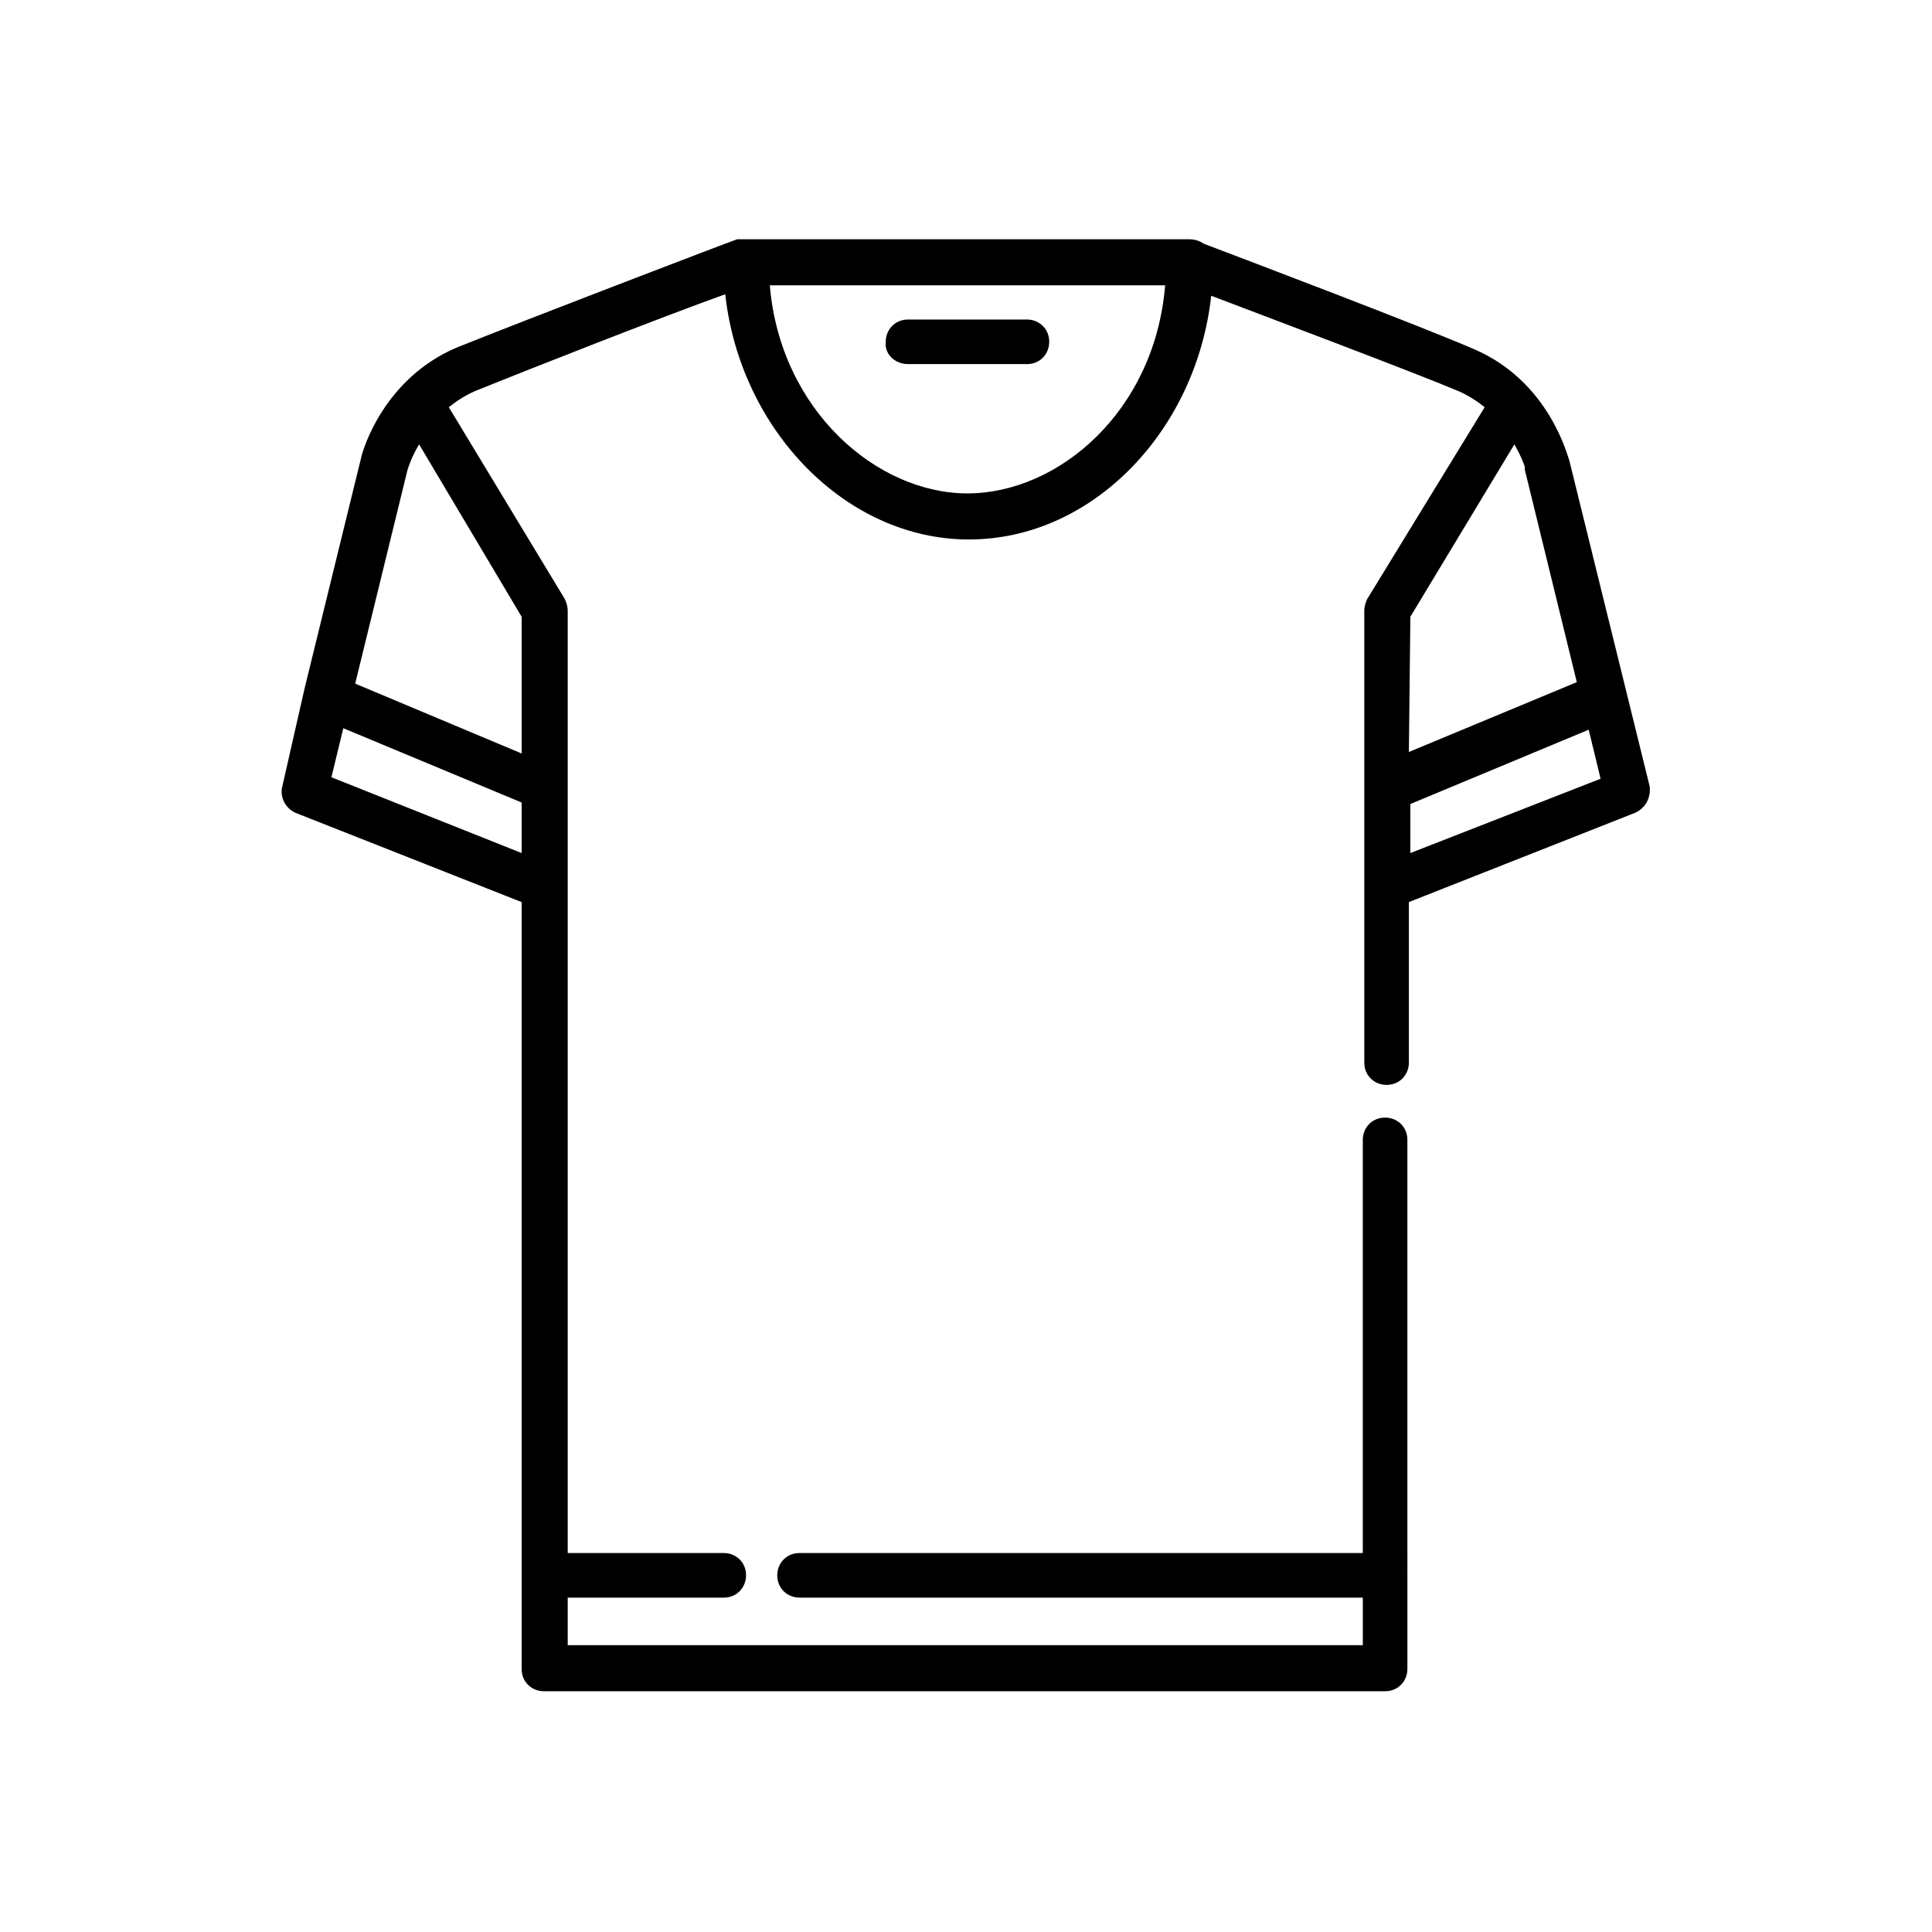 <?xml version="1.0" encoding="utf-8"?>
<!-- Generator: Adobe Illustrator 21.1.0, SVG Export Plug-In . SVG Version: 6.00 Build 0)  -->
<svg version="1.1" xmlns="http://www.w3.org/2000/svg" xmlns:xlink="http://www.w3.org/1999/xlink" x="0px" y="0px" width="130px"
	 height="130px" viewBox="0 0 130 130" style="enable-background:new 0 0 130 130;" xml:space="preserve">
<g id="Layer_1">
	<g>
		<g>
			<g>
				<path d="M61.1,24.5h8c0.9,0,1.5-0.7,1.5-1.5c0-0.9-0.7-1.5-1.5-1.5h-8c-0.9,0-1.5,0.7-1.5,1.5C59.5,23.8,60.2,24.5,61.1,24.5z"
					/>
				<path d="M111,52.9L105.6,31c-0.1-0.2-1.3-5.3-6.4-7.5c-3.7-1.6-15.3-6-18.2-7.1c-0.3-0.2-0.6-0.3-1-0.3h-0.2H50.2
					c0,0-0.1,0-0.1,0c0,0,0,0-0.1,0c0,0-0.1,0-0.1,0c0,0,0,0-0.1,0c0,0,0,0-0.1,0c0,0-0.1,0-0.1,0c0,0,0,0,0,0
					c-0.6,0.2-14.7,5.6-18.9,7.3c-4.9,2.1-6.3,6.9-6.4,7.4c0,0,0,0,0,0c0,0,0,0,0,0c0,0,0,0,0,0l-3.8,15.5c0,0,0,0,0,0L19,52.9
					c-0.2,0.7,0.2,1.5,0.9,1.8l15.2,6v45.3v6.3c0,0.9,0.7,1.5,1.5,1.5h56.6c0.9,0,1.5-0.7,1.5-1.5v-6.3V76.7c0-0.9-0.7-1.5-1.5-1.5
					c-0.9,0-1.5,0.7-1.5,1.5v27.8H53.8c-0.9,0-1.5,0.7-1.5,1.5c0,0.9,0.7,1.5,1.5,1.5h37.9v3.2H38.2v-3.2h10.5
					c0.9,0,1.5-0.7,1.5-1.5c0-0.9-0.7-1.5-1.5-1.5H38.2V59.7v-6.6v-12c0-0.3-0.1-0.6-0.2-0.8l-7.8-12.9c0.5-0.4,1.1-0.8,1.8-1.1
					c3.2-1.3,12.6-5,16.8-6.5c1,9.1,8.1,16.5,16.4,16.5c8.3,0,15.3-7.3,16.3-16.4c4.2,1.6,13.5,5.1,16.6,6.4
					c0.7,0.3,1.3,0.7,1.8,1.1L92,40.3c-0.1,0.2-0.2,0.5-0.2,0.8v12v6.6v11.8c0,0.9,0.7,1.5,1.5,1.5c0.9,0,1.5-0.7,1.5-1.5V60.7
					l15.2-6C110.7,54.4,111.1,53.7,111,52.9z M35.1,57.4l-12.8-5.1l0.8-3.3l12,5L35.1,57.4L35.1,57.4z M35.1,41.5v9.2L23.9,46
					l3.5-14.3c0,0,0.2-0.8,0.8-1.8L35.1,41.5z M65.1,33.2c-6.1,0-12.6-5.6-13.3-14h26.6C77.7,27.7,71.2,33.2,65.1,33.2z M94.9,41.5
					l7-11.6c0.4,0.7,0.6,1.2,0.7,1.5c0,0,0,0,0,0c0,0,0,0.1,0,0.1c0,0,0,0,0,0c0,0,0,0,0,0.1c0,0,0,0,0,0c0,0,0,0,0,0c0,0,0,0,0,0
					c0,0,0,0,0,0c0,0,0,0,0,0c0,0,0,0,0,0l3.5,14.3l-11.3,4.7L94.9,41.5L94.9,41.5z M94.9,57.4v-3.3l12-5l0.8,3.3L94.9,57.4z"/>
			</g>
		</g>
	</g>
</g>
<g id="Layer_2">
</g>
</svg>
